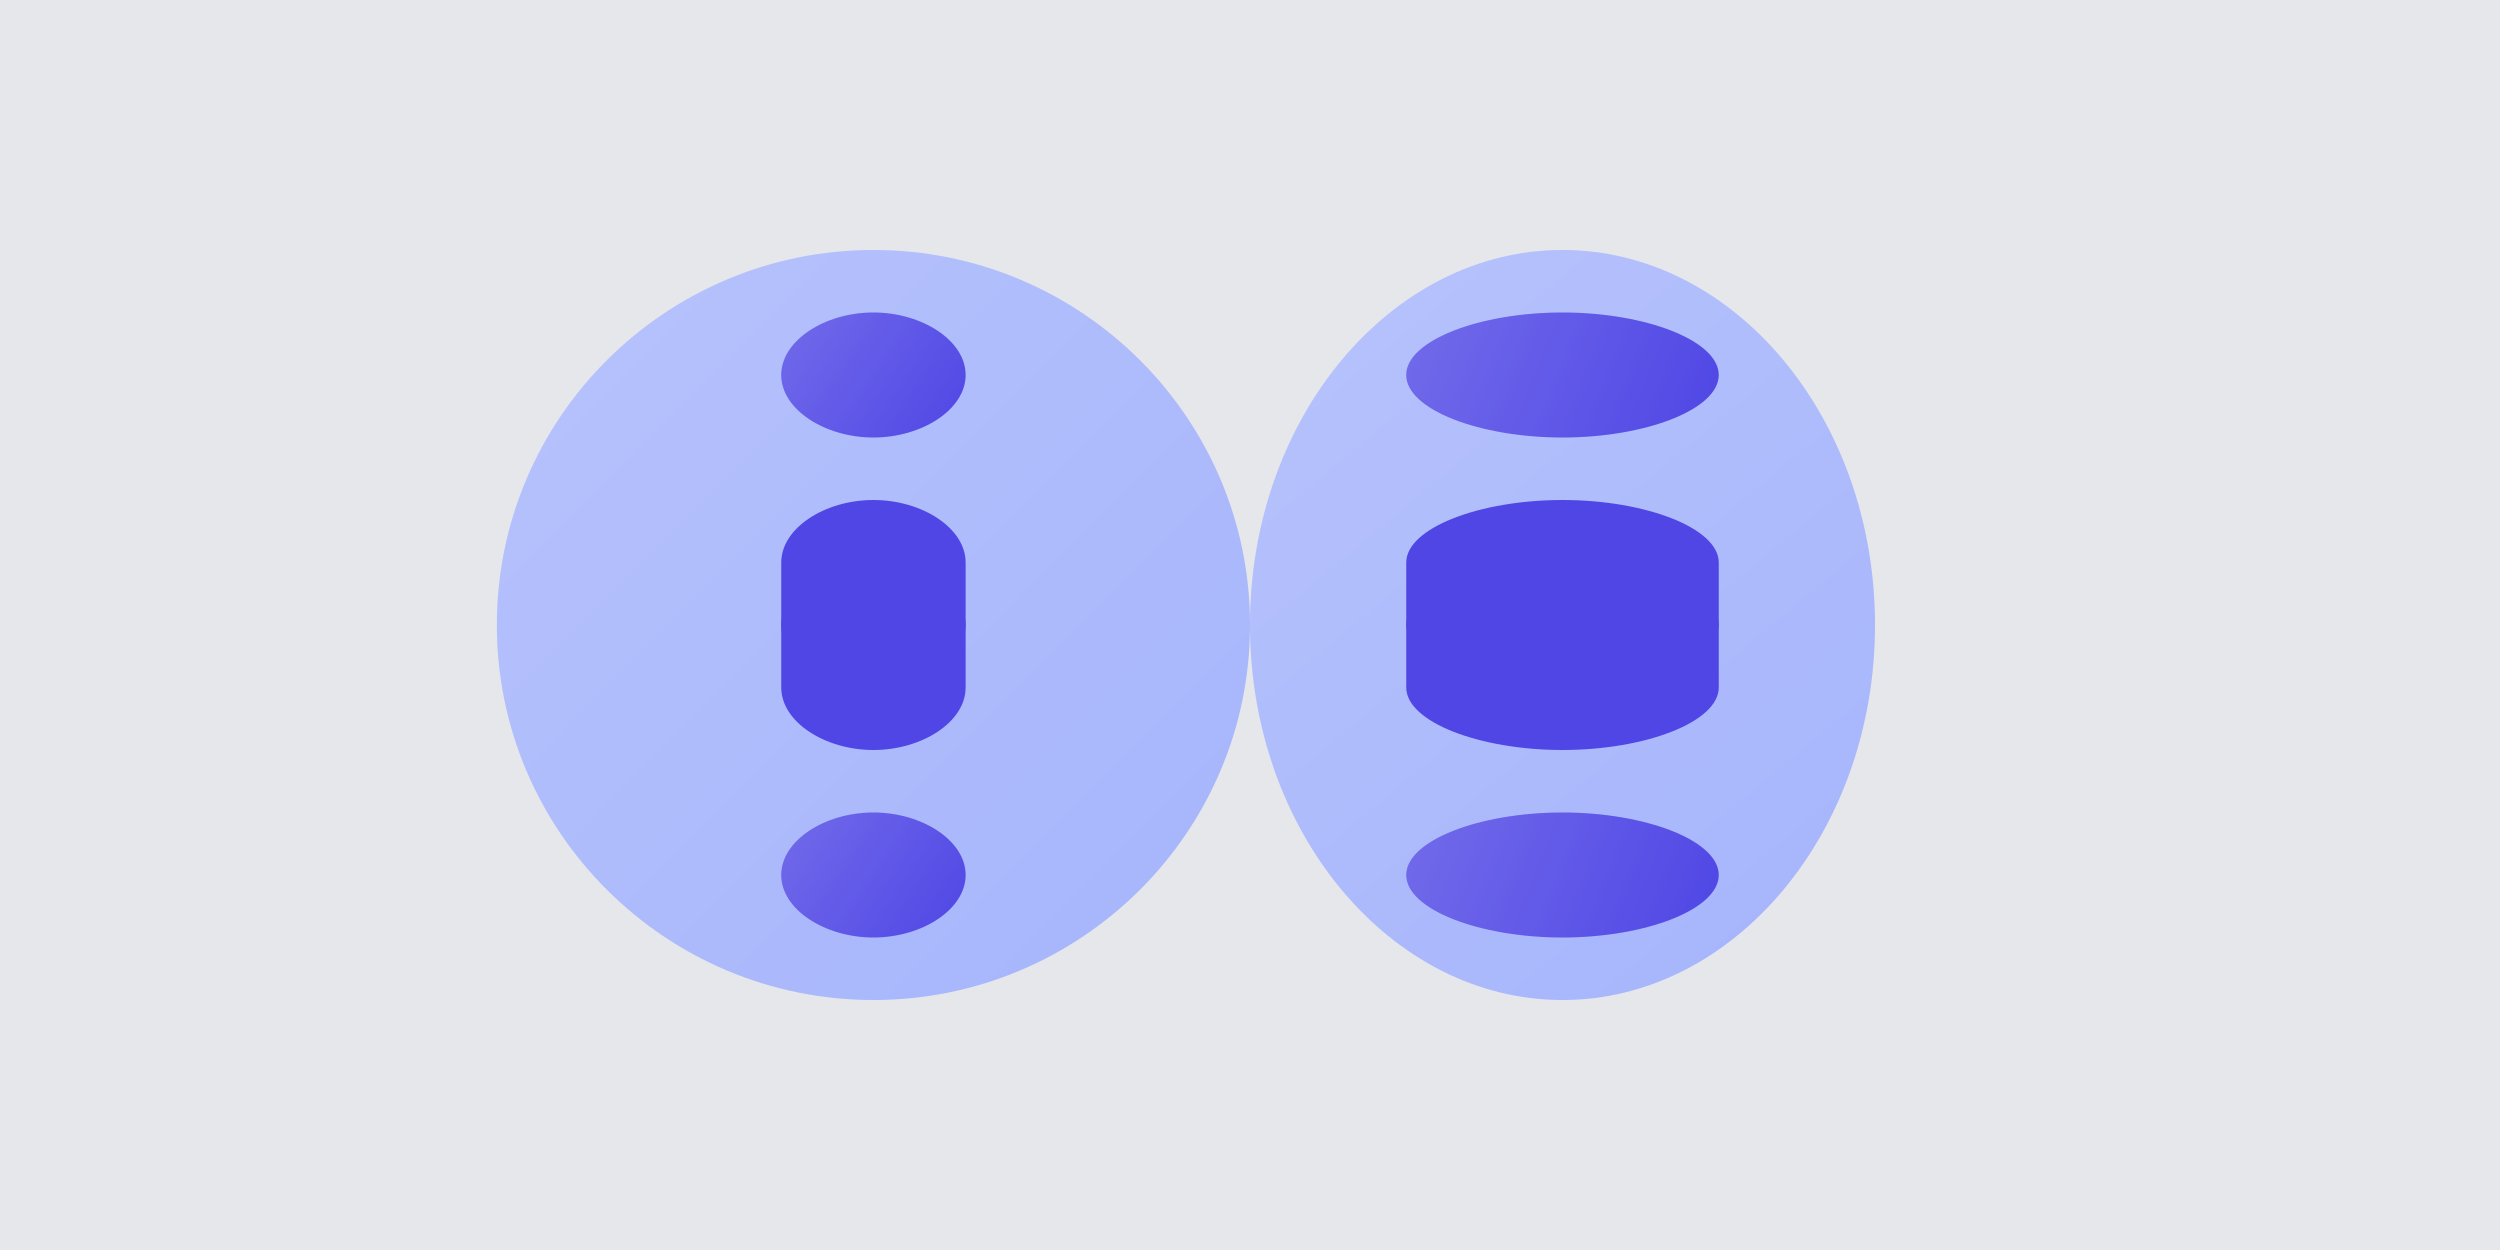 <?xml version="1.0" encoding="UTF-8"?>
<svg width="800" height="400" viewBox="0 0 800 400" fill="none" xmlns="http://www.w3.org/2000/svg">
  <rect width="800" height="400" fill="#E5E7EB"/>
  <path d="M400 200C400 266.274 345.941 320 279.5 320C213.059 320 159 266.274 159 200C159 133.726 213.059 80 279.5 80C345.941 80 400 133.726 400 200Z" fill="#A5B4FC"/>
  <path d="M400 200C400 266.274 345.941 320 279.5 320C213.059 320 159 266.274 159 200C159 133.726 213.059 80 279.5 80C345.941 80 400 133.726 400 200Z" fill="url(#paint0_linear_1_2)" fill-opacity="0.2"/>
  <path d="M279.5 240C263.99 240 250 231.046 250 220V180C250 168.954 263.99 160 279.5 160C295.01 160 309 168.954 309 180V220C309 231.046 295.01 240 279.5 240Z" fill="#4F46E5"/>
  <path d="M309 200C309 211.046 295.01 220 279.5 220C263.99 220 250 211.046 250 200C250 188.954 263.99 180 279.5 180C295.01 180 309 188.954 309 200Z" fill="#4F46E5"/>
  <path d="M279.5 300C295.01 300 309 291.046 309 280C309 268.954 295.01 260 279.5 260C263.99 260 250 268.954 250 280C250 291.046 263.99 300 279.5 300Z" fill="#4F46E5"/>
  <path d="M279.5 300C295.01 300 309 291.046 309 280C309 268.954 295.01 260 279.5 260C263.99 260 250 268.954 250 280C250 291.046 263.99 300 279.5 300Z" fill="url(#paint1_linear_1_2)" fill-opacity="0.2"/>
  <path d="M279.5 140C295.01 140 309 131.046 309 120C309 108.954 295.01 100 279.5 100C263.99 100 250 108.954 250 120C250 131.046 263.99 140 279.5 140Z" fill="#4F46E5"/>
  <path d="M279.5 140C295.01 140 309 131.046 309 120C309 108.954 295.01 100 279.5 100C263.99 100 250 108.954 250 120C250 131.046 263.99 140 279.5 140Z" fill="url(#paint2_linear_1_2)" fill-opacity="0.2"/>
  <path d="M600 200C600 266.274 554.927 320 500 320C445.073 320 400 266.274 400 200C400 133.726 445.073 80 500 80C554.927 80 600 133.726 600 200Z" fill="#A5B4FC"/>
  <path d="M600 200C600 266.274 554.927 320 500 320C445.073 320 400 266.274 400 200C400 133.726 445.073 80 500 80C554.927 80 600 133.726 600 200Z" fill="url(#paint3_linear_1_2)" fill-opacity="0.2"/>
  <path d="M500 240C473.49 240 450 231.046 450 220V180C450 168.954 473.49 160 500 160C526.51 160 550 168.954 550 180V220C550 231.046 526.51 240 500 240Z" fill="#4F46E5"/>
  <path d="M550 200C550 211.046 526.51 220 500 220C473.49 220 450 211.046 450 200C450 188.954 473.49 180 500 180C526.51 180 550 188.954 550 200Z" fill="#4F46E5"/>
  <path d="M500 300C526.51 300 550 291.046 550 280C550 268.954 526.51 260 500 260C473.49 260 450 268.954 450 280C450 291.046 473.49 300 500 300Z" fill="#4F46E5"/>
  <path d="M500 300C526.51 300 550 291.046 550 280C550 268.954 526.51 260 500 260C473.49 260 450 268.954 450 280C450 291.046 473.49 300 500 300Z" fill="url(#paint4_linear_1_2)" fill-opacity="0.2"/>
  <path d="M500 140C526.51 140 550 131.046 550 120C550 108.954 526.51 100 500 100C473.49 100 450 108.954 450 120C450 131.046 473.49 140 500 140Z" fill="#4F46E5"/>
  <path d="M500 140C526.51 140 550 131.046 550 120C550 108.954 526.51 100 500 100C473.49 100 450 108.954 450 120C450 131.046 473.49 140 500 140Z" fill="url(#paint5_linear_1_2)" fill-opacity="0.2"/>
  <defs>
    <linearGradient id="paint0_linear_1_2" x1="159" y1="80" x2="400" y2="320" gradientUnits="userSpaceOnUse">
      <stop stop-color="white"/>
      <stop offset="1" stop-color="white" stop-opacity="0"/>
    </linearGradient>
    <linearGradient id="paint1_linear_1_2" x1="250" y1="260" x2="309" y2="300" gradientUnits="userSpaceOnUse">
      <stop stop-color="white"/>
      <stop offset="1" stop-color="white" stop-opacity="0"/>
    </linearGradient>
    <linearGradient id="paint2_linear_1_2" x1="250" y1="100" x2="309" y2="140" gradientUnits="userSpaceOnUse">
      <stop stop-color="white"/>
      <stop offset="1" stop-color="white" stop-opacity="0"/>
    </linearGradient>
    <linearGradient id="paint3_linear_1_2" x1="400" y1="80" x2="600" y2="320" gradientUnits="userSpaceOnUse">
      <stop stop-color="white"/>
      <stop offset="1" stop-color="white" stop-opacity="0"/>
    </linearGradient>
    <linearGradient id="paint4_linear_1_2" x1="450" y1="260" x2="550" y2="300" gradientUnits="userSpaceOnUse">
      <stop stop-color="white"/>
      <stop offset="1" stop-color="white" stop-opacity="0"/>
    </linearGradient>
    <linearGradient id="paint5_linear_1_2" x1="450" y1="100" x2="550" y2="140" gradientUnits="userSpaceOnUse">
      <stop stop-color="white"/>
      <stop offset="1" stop-color="white" stop-opacity="0"/>
    </linearGradient>
  </defs>
</svg>
